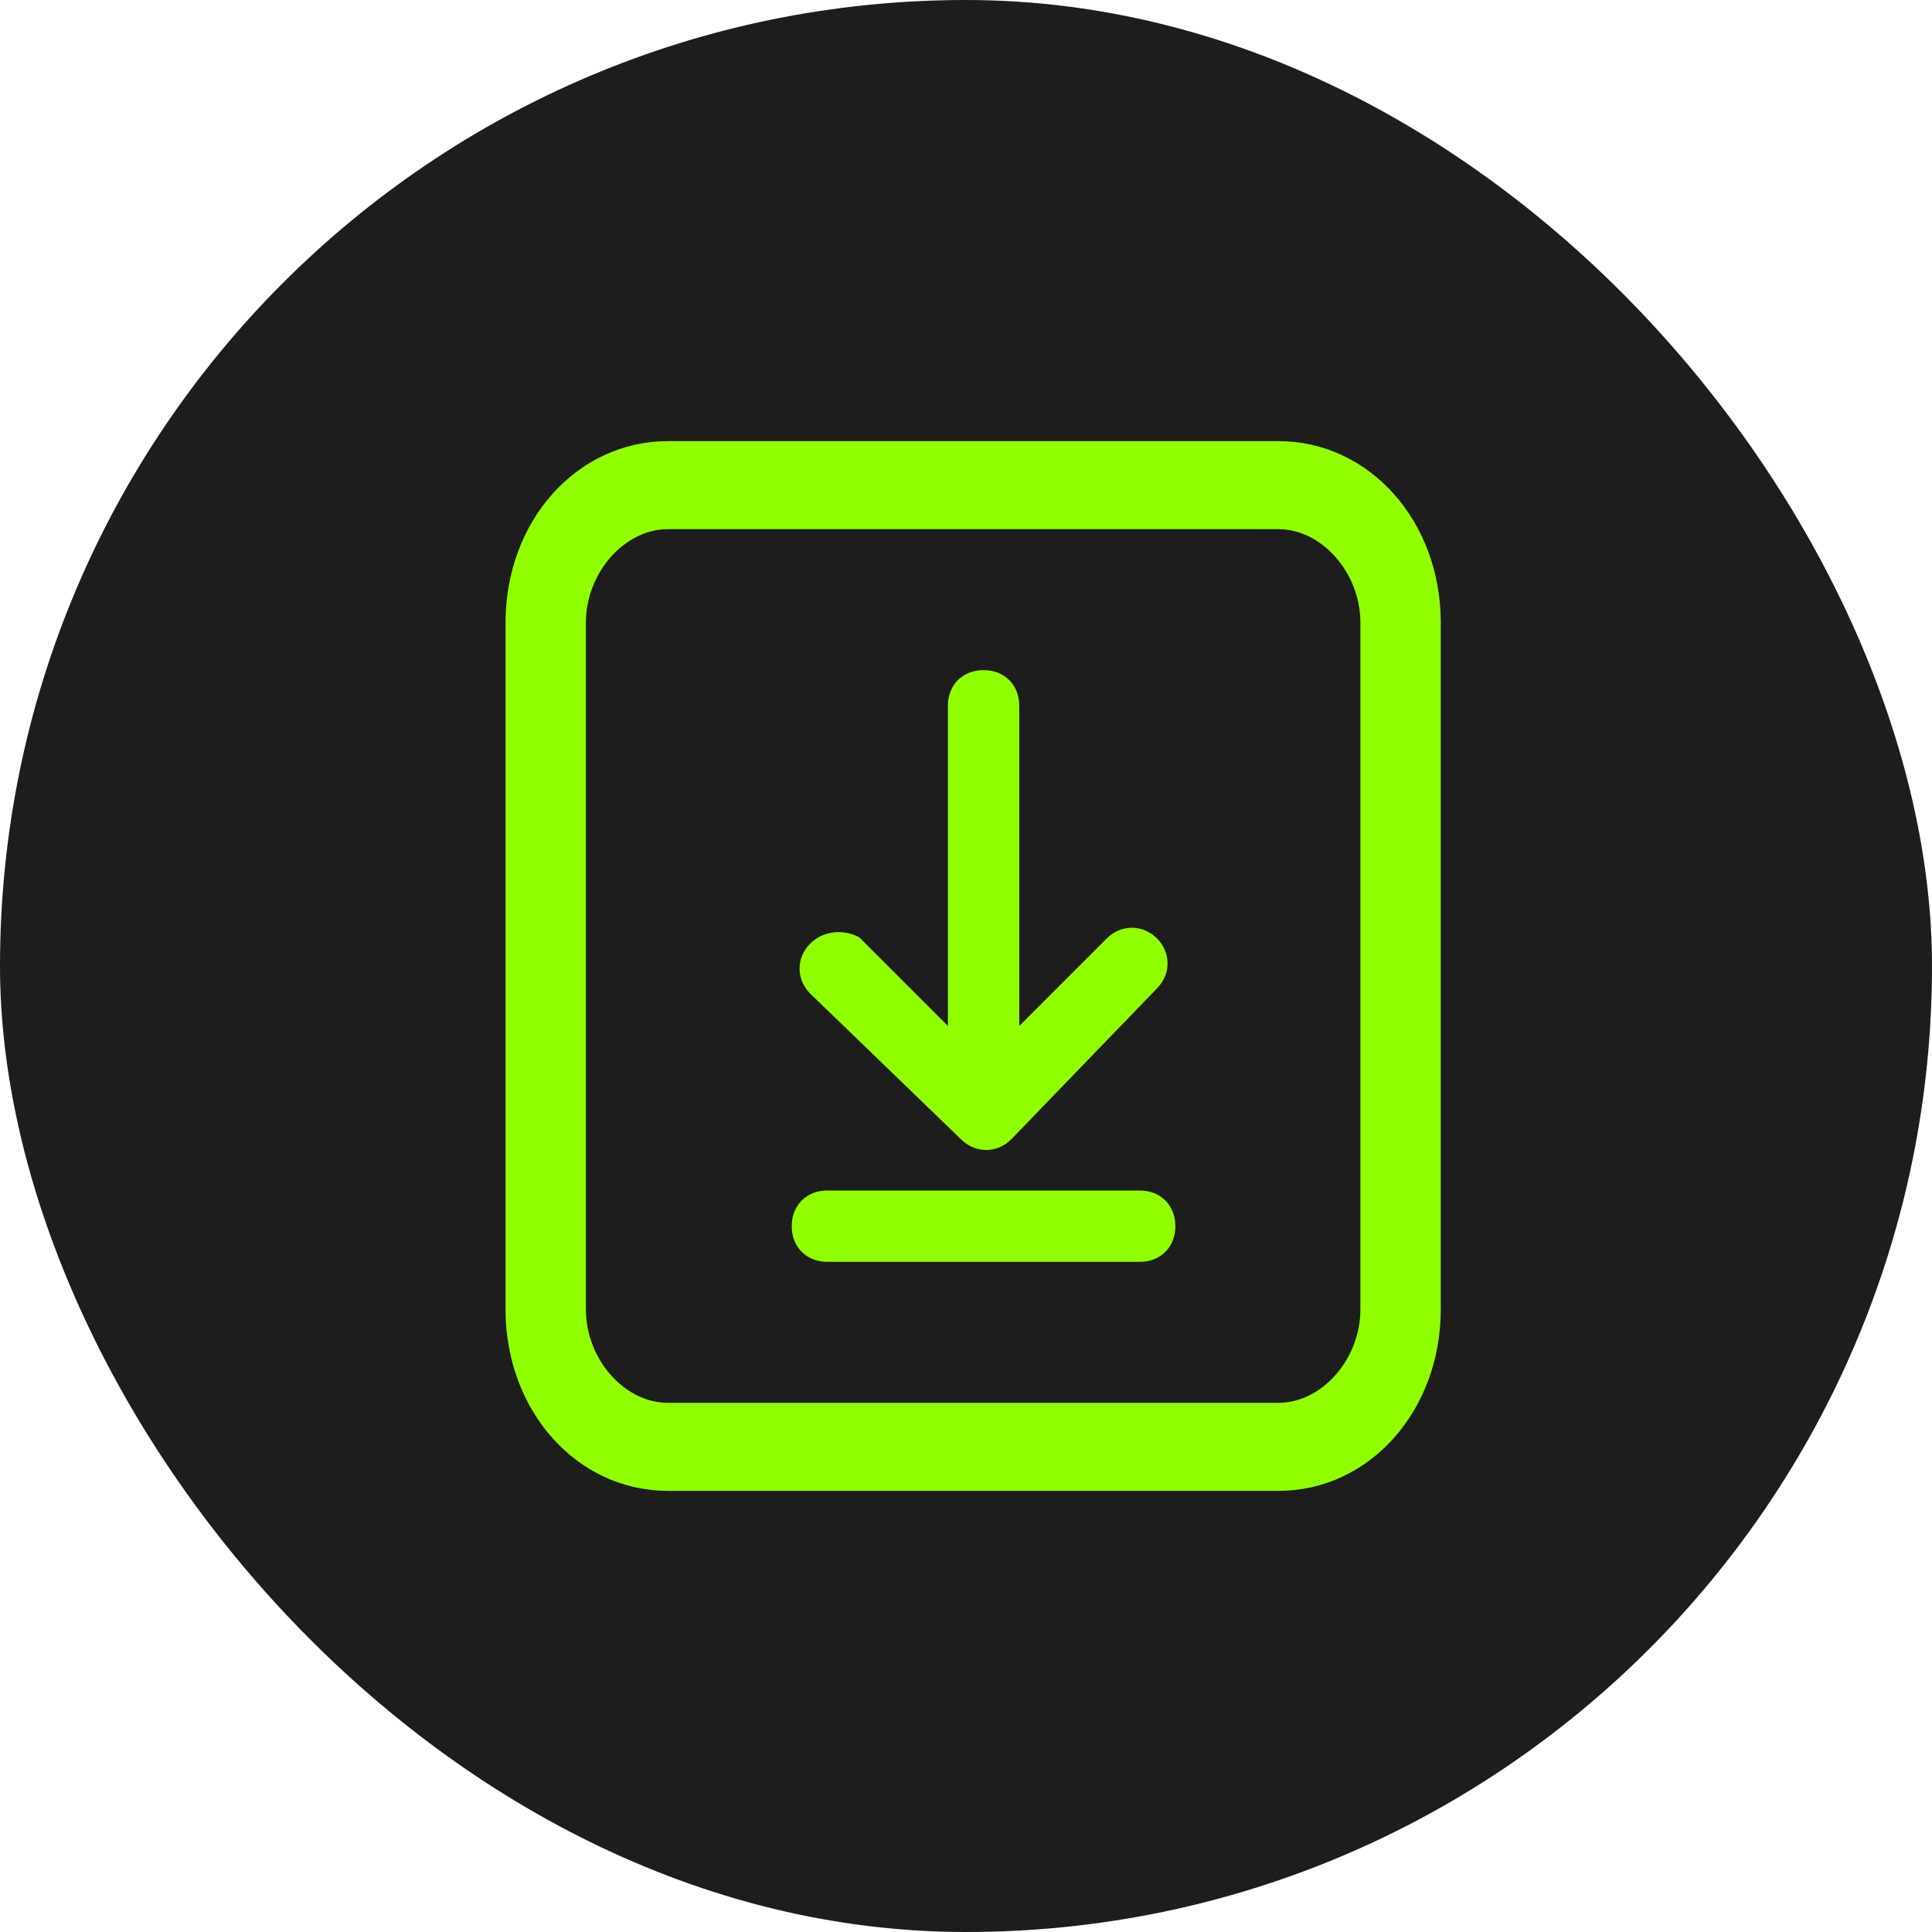 <?xml version="1.0" encoding="UTF-8"?>
<svg width="30px" height="30px" viewBox="0 0 30 30" version="1.1" xmlns="http://www.w3.org/2000/svg" xmlns:xlink="http://www.w3.org/1999/xlink">
    
    <g id="页面-1" stroke="none" stroke-width="1" fill="none" fill-rule="evenodd">
        <g id="tab栏" transform="translate(-1821, -315)">
            <g id="编组-4" transform="translate(1821, 315)">
                <rect id="矩形备份-49" fill="#1D1D1D" x="0" y="0" width="30" height="30" rx="15"></rect>
                <g id="编组-81备份-5" transform="translate(8, 7)" fill="#90ff00" fill-rule="nonzero" stroke="#90ff00" stroke-width="0.3">
                    <path d="M11.852,16 L2.37,16 C1.043,16 0,14.827 0,13.333 L0,2.667 C0,1.173 1.043,0 2.37,0 L11.852,0 C13.179,0 14.222,1.173 14.222,2.667 L14.222,13.333 C14.222,14.827 13.179,16 11.852,16 Z M13.274,2.667 C13.274,1.813 12.61,1.067 11.852,1.067 L2.37,1.067 C1.612,1.067 0.948,1.813 0.948,2.667 L0.948,13.333 C0.948,14.187 1.612,14.933 2.37,14.933 L11.852,14.933 C12.61,14.933 13.274,14.187 13.274,13.333 L13.274,2.667 Z" id="形状"></path>
                    <path d="M9.697,12.444 L4.848,12.444 C4.606,12.444 4.444,12.283 4.444,12.04 C4.444,11.798 4.606,11.636 4.848,11.636 L9.697,11.636 C9.939,11.636 10.101,11.798 10.101,12.04 C10.101,12.283 9.939,12.444 9.697,12.444 Z M7.596,10.586 C7.434,10.747 7.192,10.747 7.03,10.586 L4.687,8.323 C4.525,8.162 4.525,7.919 4.687,7.758 C4.848,7.596 5.091,7.596 5.253,7.677 L6.869,9.293 L6.869,3.96 C6.869,3.717 7.03,3.556 7.273,3.556 C7.515,3.556 7.677,3.717 7.677,3.96 L7.677,9.293 L9.293,7.677 C9.455,7.515 9.697,7.515 9.859,7.677 C10.02,7.838 10.02,8.081 9.859,8.242 L7.596,10.586 Z" id="形状"></path>
                </g>
            </g>
        </g>
    </g>
</svg>